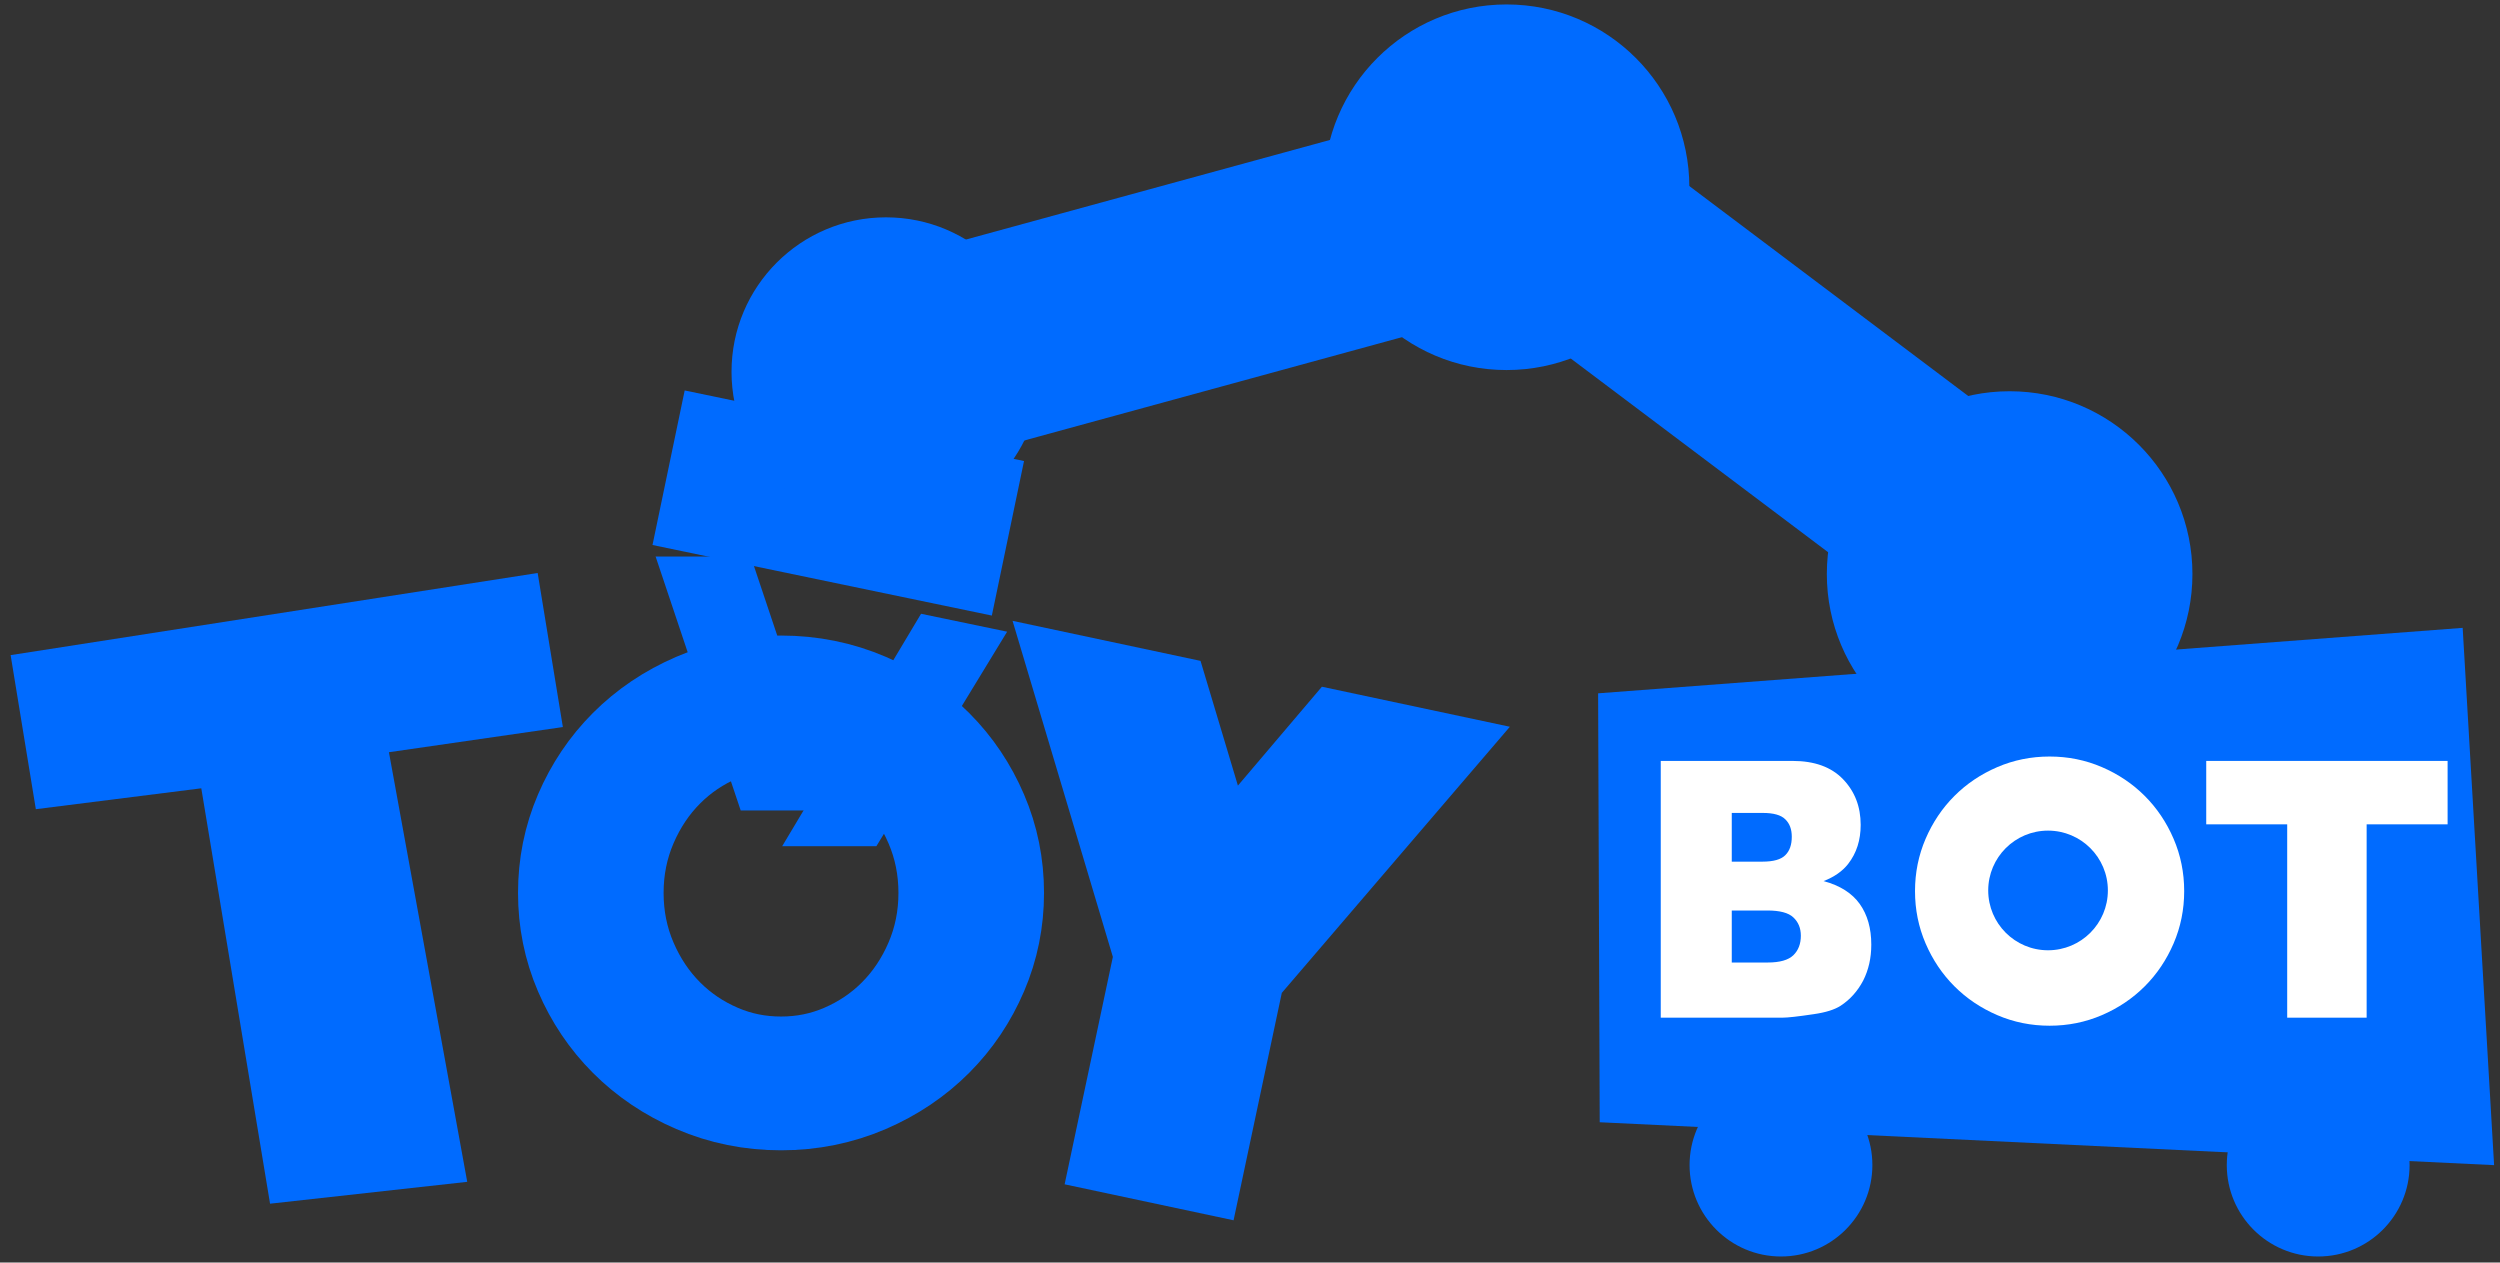 <?xml version="1.0" encoding="UTF-8" standalone="no"?>
<!DOCTYPE svg PUBLIC "-//W3C//DTD SVG 1.1//EN" "http://www.w3.org/Graphics/SVG/1.1/DTD/svg11.dtd">
<svg width="100%" height="100%" viewBox="0 0 299 151" version="1.1" xmlns="http://www.w3.org/2000/svg" xmlns:xlink="http://www.w3.org/1999/xlink" xml:space="preserve" xmlns:serif="http://www.serif.com/" style="fill-rule:evenodd;clip-rule:evenodd;stroke-linejoin:round;stroke-miterlimit:2;">
    <rect x="0" y="0" width="299" height="151" fill="#333333" stroke="none"/>
    <g transform="matrix(1,0,0,1,-2665,-2483)">
        <g transform="matrix(0.154,-0.024,0.018,0.11,2210.44,2388.46)">
            <path d="M2835.08,2335.11L2707.19,2329.92L2707.19,2162.41L3116.5,2162.41L3116.5,2329.92L2981.65,2327.87L2987.71,2796.29L2835.68,2786.89L2835.08,2335.11Z" style="fill:rgb(0,107,255);fill-rule:nonzero;"/>
        </g>
        <g transform="matrix(0.108,0.023,-0.021,0.099,2426.63,2256.95)">
            <path d="M3930.72,2526.15L3748.91,2162.41L3957.08,2162.41L4024.71,2297.37L4091.46,2162.41L4299.63,2162.41L4117.81,2526.15L4117.81,2800.88L3930.72,2800.88L3930.72,2526.15Z" style="fill:rgb(0,107,255);fill-rule:nonzero;"/>
        </g>
        <g transform="matrix(1,0,0,1,36.175,408.781)">
            <path d="M2819.96,2157.14L2820.15,2208.44L2927.12,2213.57L2923.36,2149.31L2819.96,2157.14Z" style="fill:rgb(0,107,255);"/>
        </g>
        <g transform="matrix(1,0,0,1,27.902,424.486)">
            <circle cx="2877.45" cy="2127.17" r="21.863" style="fill:rgb(0,107,255);"/>
        </g>
        <g transform="matrix(0.5,0,0,0.5,1439.28,1558.76)">
            <circle cx="2877.45" cy="2127.17" r="21.863" style="fill:rgb(0,107,255);"/>
        </g>
        <g transform="matrix(0.5,0,0,0.5,1503.53,1558.76)">
            <circle cx="2877.45" cy="2127.17" r="21.863" style="fill:rgb(0,107,255);"/>
        </g>
        <g transform="matrix(1,0,0,1,-32.266,378.225)">
            <circle cx="2877.45" cy="2127.17" r="21.863" style="fill:rgb(0,107,255);"/>
        </g>
        <g transform="matrix(0.601,-0.799,0.938,0.706,-797.066,3329.89)">
            <rect x="2837.88" y="2059.68" width="25.011" height="55.766" style="fill:rgb(0,107,255);"/>
        </g>
        <g transform="matrix(0.264,0.965,-0.965,0.264,4069.19,-784.415)">
            <rect x="2837.88" y="2059.68" width="25.011" height="55.766" style="fill:rgb(0,107,255);"/>
        </g>
        <g transform="matrix(0.779,0.162,-0.131,0.629,908.92,762.148)">
            <rect x="2714.39" y="2111" width="52.099" height="29.386" style="fill:rgb(0,107,255);"/>
        </g>
        <g transform="matrix(1,0,0.193,0.576,-318.055,1365.82)">
            <rect x="2664.83" y="2055.11" width="11.38" height="52.721" style="fill:rgb(0,107,255);"/>
        </g>
        <g transform="matrix(0.074,0,0,0.068,2503.74,2421.01)">
            <path d="M3134.07,2482.12C3134.07,2436.17 3142.12,2392.78 3158.22,2351.94C3174.33,2311.09 3196.28,2275.52 3224.1,2245.2C3251.91,2214.89 3284.56,2190.96 3322.03,2173.41C3359.51,2155.86 3399.33,2147.09 3441.49,2147.09C3483.65,2147.09 3523.47,2155.86 3560.94,2173.41C3598.42,2190.96 3631.06,2214.89 3658.88,2245.2C3686.69,2275.52 3708.65,2311.09 3724.75,2351.94C3740.86,2392.78 3748.91,2436.17 3748.91,2482.12C3748.91,2528.07 3740.86,2571.46 3724.75,2612.3C3708.65,2653.14 3686.69,2688.72 3658.88,2719.03C3631.06,2749.35 3598.42,2773.28 3560.94,2790.83C3523.47,2808.38 3483.65,2817.15 3441.49,2817.15C3399.33,2817.15 3359.51,2808.38 3322.03,2790.83C3284.56,2773.28 3251.91,2749.35 3224.1,2719.03C3196.28,2688.72 3174.33,2653.14 3158.22,2612.3C3142.12,2571.46 3134.07,2528.07 3134.07,2482.12Z" style="fill:none;fill-rule:nonzero;stroke:rgb(0,107,255);stroke-width:235.29px;"/>
        </g>
        <g transform="matrix(0.616,0,0,0.616,1214.28,1254.74)">
            <g transform="matrix(0.085,0,0,0.078,2460.48,1973.34)">
                <path d="M3134.07,2482.12C3134.07,2436.17 3142.12,2392.78 3158.22,2351.94C3174.33,2311.09 3196.28,2275.52 3224.1,2245.2C3251.91,2214.89 3284.56,2190.96 3322.03,2173.41C3359.51,2155.86 3399.33,2147.09 3441.49,2147.09C3483.65,2147.09 3523.47,2155.86 3560.94,2173.41C3598.42,2190.96 3631.06,2214.89 3658.88,2245.2C3686.69,2275.52 3708.65,2311.09 3724.75,2351.94C3740.86,2392.78 3748.91,2436.17 3748.91,2482.12C3748.91,2528.07 3740.86,2571.46 3724.75,2612.3C3708.65,2653.14 3686.69,2688.72 3658.88,2719.03C3631.06,2749.35 3598.42,2773.28 3560.94,2790.83C3523.47,2808.38 3483.65,2817.15 3441.49,2817.15C3399.33,2817.15 3359.51,2808.38 3322.03,2790.83C3284.56,2773.28 3251.91,2749.35 3224.1,2719.03C3196.28,2688.72 3174.33,2653.14 3158.22,2612.3C3142.12,2571.46 3134.07,2528.07 3134.07,2482.12Z" style="fill:white;fill-rule:nonzero;"/>
            </g>
            <g transform="matrix(0.48,0,0,0.48,1431.38,1126.75)">
                <circle cx="2752.76" cy="2166.8" r="24.199" style="fill:rgb(0,107,255);"/>
            </g>
        </g>
        <g transform="matrix(-0.99,0,-0.3,0.503,6040.35,1523.96)">
            <path d="M2676.18,2052.58L2664.49,2056.84L2664.83,2107.84L2676.21,2107.84L2676.18,2052.58Z" style="fill:rgb(0,107,255);"/>
        </g>
        <g transform="matrix(0.845,0,0,0.845,339.519,730.009)">
            <circle cx="2877.45" cy="2127.17" r="21.863" style="fill:rgb(0,107,255);"/>
        </g>
        <g transform="matrix(2.308,0,0,0.858,-3433.96,854.48)">
            <path d="M2728.59,2004.11L2735.42,2004.11C2736.56,2004.11 2737.43,2004.96 2738.04,2006.67C2738.65,2008.38 2738.95,2010.5 2738.95,2013.02C2738.95,2015.14 2738.74,2016.95 2738.3,2018.47C2738.01,2019.47 2737.59,2020.27 2737.03,2020.86C2737.88,2021.48 2738.5,2022.54 2738.9,2024.04C2739.3,2025.55 2739.5,2027.44 2739.5,2029.72C2739.5,2031.58 2739.36,2033.24 2739.08,2034.73C2738.79,2036.21 2738.4,2037.38 2737.91,2038.24C2737.6,2038.78 2737.14,2039.17 2736.52,2039.41C2735.7,2039.74 2735.16,2039.9 2734.89,2039.9L2728.59,2039.9L2728.59,2004.11ZM2732.27,2018.15L2733.86,2018.15C2734.43,2018.15 2734.82,2017.85 2735.04,2017.26C2735.27,2016.66 2735.38,2015.8 2735.38,2014.68C2735.38,2013.64 2735.27,2012.83 2735.04,2012.24C2734.82,2011.65 2734.43,2011.36 2733.88,2011.36L2732.27,2011.36L2732.27,2018.15ZM2732.27,2032.21L2734.13,2032.21C2734.76,2032.21 2735.2,2031.87 2735.46,2031.2C2735.72,2030.52 2735.85,2029.61 2735.85,2028.48C2735.85,2027.42 2735.72,2026.57 2735.46,2025.92C2735.21,2025.28 2734.76,2024.96 2734.12,2024.96L2732.27,2024.96L2732.27,2032.21Z" style="fill:white;fill-rule:nonzero;"/>
        </g>
        <g transform="matrix(2.603,0,0,0.858,-4239.51,854.48)">
            <path d="M2753.89,2004.11L2764.98,2004.11L2764.98,2012.95L2761.26,2012.95L2761.26,2039.9L2757.61,2039.9L2757.61,2012.95L2753.89,2012.95L2753.89,2004.11Z" style="fill:white;fill-rule:nonzero;"/>
        </g>
    </g>
</svg>
